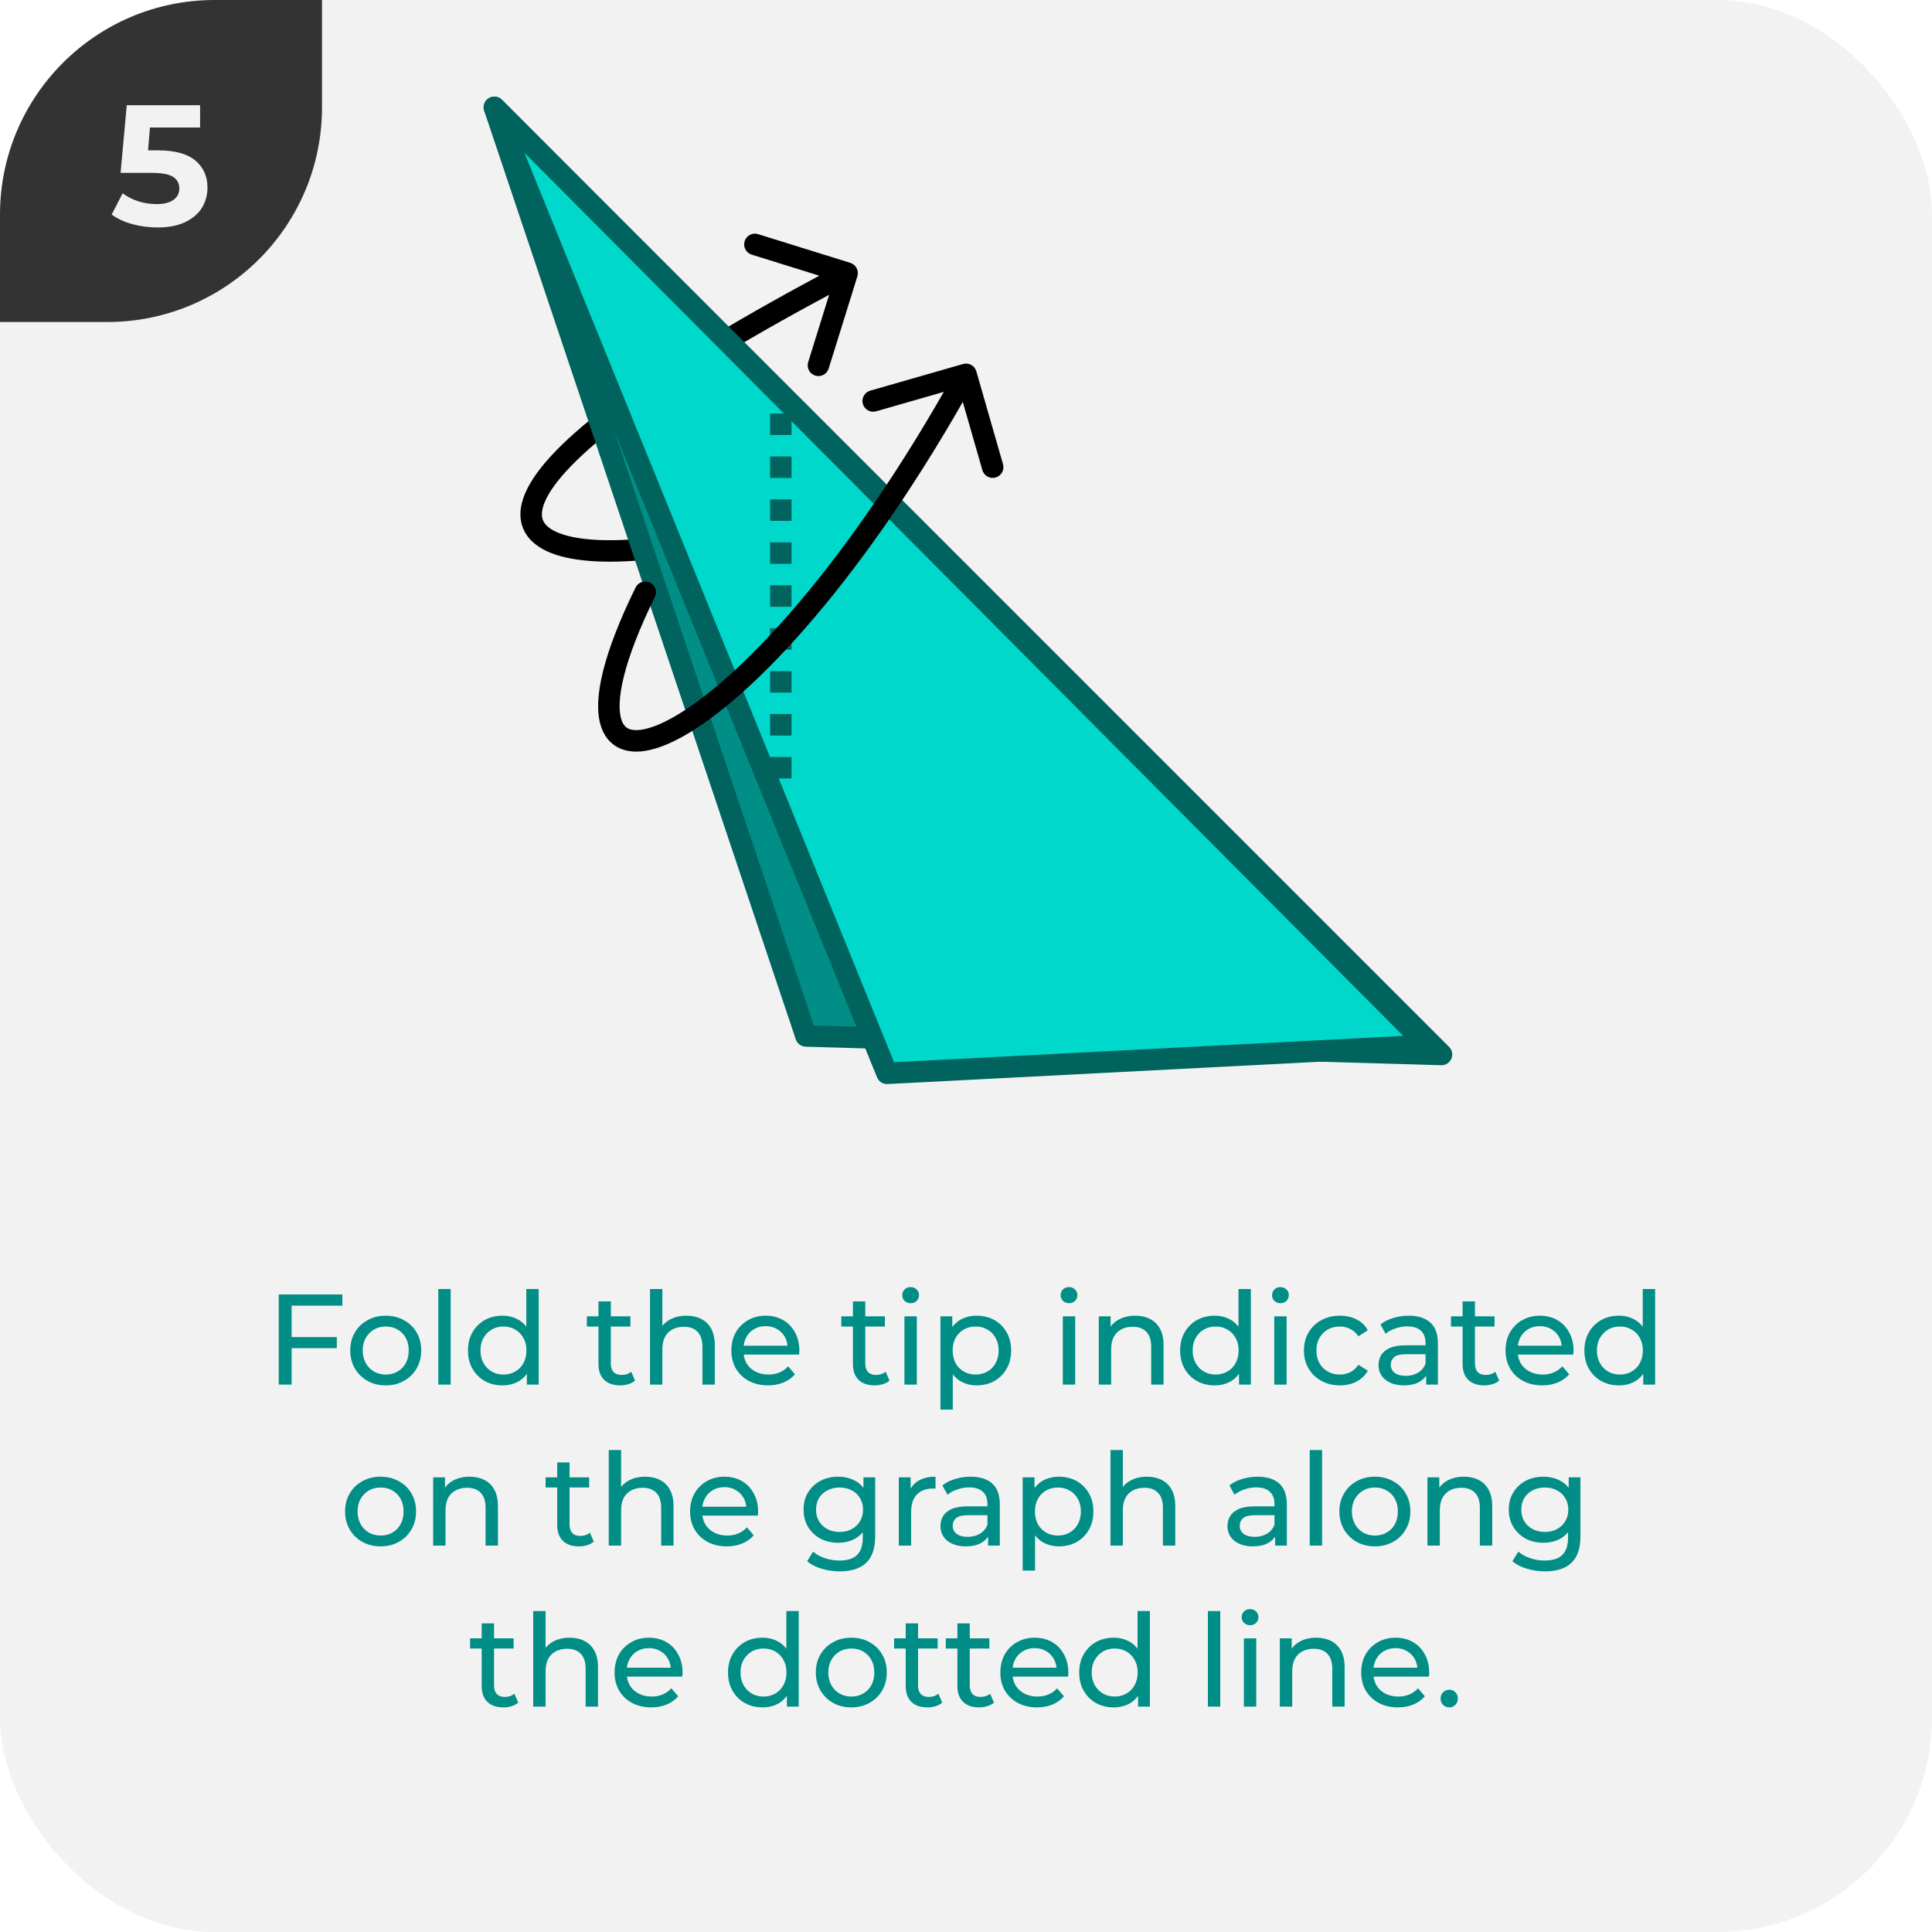 <svg width="180" height="180" viewBox="0 0 180 180" fill="none" xmlns="http://www.w3.org/2000/svg">
<g clip-path="url(#clip0_14_2793)">
<rect width="180" height="180" rx="20" fill="#F2F2F2"/>
<g clip-path="url(#clip1_14_2793)">
<path d="M0 30L-1.31134e-06 0L30 -1.31134e-06L30 10C30 21.046 21.046 30 10 30L0 30Z" fill="#333333"/>
<path d="M14.706 14.008C16.285 14.008 17.448 14.323 18.194 14.952C18.951 15.581 19.33 16.424 19.33 17.48C19.33 18.163 19.16 18.787 18.818 19.352C18.477 19.907 17.954 20.355 17.25 20.696C16.557 21.027 15.698 21.192 14.674 21.192C13.885 21.192 13.106 21.091 12.338 20.888C11.581 20.675 10.935 20.376 10.402 19.992L11.426 18.008C11.853 18.328 12.344 18.579 12.898 18.76C13.453 18.931 14.024 19.016 14.61 19.016C15.261 19.016 15.773 18.888 16.146 18.632C16.52 18.376 16.706 18.019 16.706 17.56C16.706 17.08 16.509 16.717 16.114 16.472C15.73 16.227 15.058 16.104 14.098 16.104H11.234L11.81 9.8H18.642V11.88H13.97L13.794 14.008H14.706Z" fill="#F2F2F2"/>
</g>
<path d="M27.049 124.572H31.381V125.604H27.049V124.572ZM27.169 129H25.969V120.6H31.897V121.644H27.169V129ZM35.943 129.072C35.303 129.072 34.735 128.932 34.239 128.652C33.743 128.372 33.351 127.988 33.063 127.5C32.775 127.004 32.631 126.444 32.631 125.82C32.631 125.188 32.775 124.628 33.063 124.14C33.351 123.652 33.743 123.272 34.239 123C34.735 122.72 35.303 122.58 35.943 122.58C36.575 122.58 37.139 122.72 37.635 123C38.139 123.272 38.531 123.652 38.811 124.14C39.099 124.62 39.243 125.18 39.243 125.82C39.243 126.452 39.099 127.012 38.811 127.5C38.531 127.988 38.139 128.372 37.635 128.652C37.139 128.932 36.575 129.072 35.943 129.072ZM35.943 128.064C36.351 128.064 36.715 127.972 37.035 127.788C37.363 127.604 37.619 127.344 37.803 127.008C37.987 126.664 38.079 126.268 38.079 125.82C38.079 125.364 37.987 124.972 37.803 124.644C37.619 124.308 37.363 124.048 37.035 123.864C36.715 123.68 36.351 123.588 35.943 123.588C35.535 123.588 35.171 123.68 34.851 123.864C34.531 124.048 34.275 124.308 34.083 124.644C33.891 124.972 33.795 125.364 33.795 125.82C33.795 126.268 33.891 126.664 34.083 127.008C34.275 127.344 34.531 127.604 34.851 127.788C35.171 127.972 35.535 128.064 35.943 128.064ZM40.836 129V120.096H41.988V129H40.836ZM46.816 129.072C46.2 129.072 45.648 128.936 45.16 128.664C44.68 128.392 44.3 128.012 44.02 127.524C43.74 127.036 43.6 126.468 43.6 125.82C43.6 125.172 43.74 124.608 44.02 124.128C44.3 123.64 44.68 123.26 45.16 122.988C45.648 122.716 46.2 122.58 46.816 122.58C47.352 122.58 47.836 122.7 48.268 122.94C48.7 123.18 49.044 123.54 49.3 124.02C49.564 124.5 49.696 125.1 49.696 125.82C49.696 126.54 49.568 127.14 49.312 127.62C49.064 128.1 48.724 128.464 48.292 128.712C47.86 128.952 47.368 129.072 46.816 129.072ZM46.912 128.064C47.312 128.064 47.672 127.972 47.992 127.788C48.32 127.604 48.576 127.344 48.76 127.008C48.952 126.664 49.048 126.268 49.048 125.82C49.048 125.364 48.952 124.972 48.76 124.644C48.576 124.308 48.32 124.048 47.992 123.864C47.672 123.68 47.312 123.588 46.912 123.588C46.504 123.588 46.14 123.68 45.82 123.864C45.5 124.048 45.244 124.308 45.052 124.644C44.86 124.972 44.764 125.364 44.764 125.82C44.764 126.268 44.86 126.664 45.052 127.008C45.244 127.344 45.5 127.604 45.82 127.788C46.14 127.972 46.504 128.064 46.912 128.064ZM49.084 129V127.284L49.156 125.808L49.036 124.332V120.096H50.188V129H49.084ZM57.774 129.072C57.134 129.072 56.638 128.9 56.286 128.556C55.934 128.212 55.758 127.72 55.758 127.08V121.248H56.91V127.032C56.91 127.376 56.994 127.64 57.162 127.824C57.338 128.008 57.586 128.1 57.906 128.1C58.266 128.1 58.566 128 58.806 127.8L59.166 128.628C58.99 128.78 58.778 128.892 58.53 128.964C58.29 129.036 58.038 129.072 57.774 129.072ZM54.678 123.588V122.64H58.734V123.588H54.678ZM63.955 122.58C64.475 122.58 64.931 122.68 65.323 122.88C65.723 123.08 66.035 123.384 66.259 123.792C66.483 124.2 66.595 124.716 66.595 125.34V129H65.443V125.472C65.443 124.856 65.291 124.392 64.987 124.08C64.691 123.768 64.271 123.612 63.727 123.612C63.319 123.612 62.963 123.692 62.659 123.852C62.355 124.012 62.119 124.248 61.951 124.56C61.791 124.872 61.711 125.26 61.711 125.724V129H60.559V120.096H61.711V124.356L61.483 123.9C61.691 123.484 62.011 123.16 62.443 122.928C62.875 122.696 63.379 122.58 63.955 122.58ZM71.559 129.072C70.879 129.072 70.279 128.932 69.759 128.652C69.247 128.372 68.847 127.988 68.559 127.5C68.279 127.012 68.139 126.452 68.139 125.82C68.139 125.188 68.275 124.628 68.547 124.14C68.827 123.652 69.207 123.272 69.687 123C70.175 122.72 70.723 122.58 71.331 122.58C71.947 122.58 72.491 122.716 72.963 122.988C73.435 123.26 73.803 123.644 74.067 124.14C74.339 124.628 74.475 125.2 74.475 125.856C74.475 125.904 74.471 125.96 74.463 126.024C74.463 126.088 74.459 126.148 74.451 126.204H69.039V125.376H73.851L73.383 125.664C73.391 125.256 73.307 124.892 73.131 124.572C72.955 124.252 72.711 124.004 72.399 123.828C72.095 123.644 71.739 123.552 71.331 123.552C70.931 123.552 70.575 123.644 70.263 123.828C69.951 124.004 69.707 124.256 69.531 124.584C69.355 124.904 69.267 125.272 69.267 125.688V125.88C69.267 126.304 69.363 126.684 69.555 127.02C69.755 127.348 70.031 127.604 70.383 127.788C70.735 127.972 71.139 128.064 71.595 128.064C71.971 128.064 72.311 128 72.615 127.872C72.927 127.744 73.199 127.552 73.431 127.296L74.067 128.04C73.779 128.376 73.419 128.632 72.987 128.808C72.563 128.984 72.087 129.072 71.559 129.072ZM81.481 129.072C80.841 129.072 80.345 128.9 79.993 128.556C79.641 128.212 79.465 127.72 79.465 127.08V121.248H80.617V127.032C80.617 127.376 80.701 127.64 80.869 127.824C81.045 128.008 81.293 128.1 81.613 128.1C81.973 128.1 82.273 128 82.513 127.8L82.873 128.628C82.697 128.78 82.485 128.892 82.237 128.964C81.997 129.036 81.745 129.072 81.481 129.072ZM78.385 123.588V122.64H82.441V123.588H78.385ZM84.266 129V122.64H85.418V129H84.266ZM84.842 121.416C84.618 121.416 84.43 121.344 84.278 121.2C84.134 121.056 84.062 120.88 84.062 120.672C84.062 120.456 84.134 120.276 84.278 120.132C84.43 119.988 84.618 119.916 84.842 119.916C85.066 119.916 85.25 119.988 85.394 120.132C85.546 120.268 85.622 120.44 85.622 120.648C85.622 120.864 85.55 121.048 85.406 121.2C85.262 121.344 85.074 121.416 84.842 121.416ZM90.989 129.072C90.461 129.072 89.977 128.952 89.537 128.712C89.105 128.464 88.757 128.1 88.493 127.62C88.237 127.14 88.109 126.54 88.109 125.82C88.109 125.1 88.233 124.5 88.481 124.02C88.737 123.54 89.081 123.18 89.513 122.94C89.953 122.7 90.445 122.58 90.989 122.58C91.613 122.58 92.165 122.716 92.645 122.988C93.125 123.26 93.505 123.64 93.785 124.128C94.065 124.608 94.205 125.172 94.205 125.82C94.205 126.468 94.065 127.036 93.785 127.524C93.505 128.012 93.125 128.392 92.645 128.664C92.165 128.936 91.613 129.072 90.989 129.072ZM87.617 131.328V122.64H88.721V124.356L88.649 125.832L88.769 127.308V131.328H87.617ZM90.893 128.064C91.301 128.064 91.665 127.972 91.985 127.788C92.313 127.604 92.569 127.344 92.753 127.008C92.945 126.664 93.041 126.268 93.041 125.82C93.041 125.364 92.945 124.972 92.753 124.644C92.569 124.308 92.313 124.048 91.985 123.864C91.665 123.68 91.301 123.588 90.893 123.588C90.493 123.588 90.129 123.68 89.801 123.864C89.481 124.048 89.225 124.308 89.033 124.644C88.849 124.972 88.757 125.364 88.757 125.82C88.757 126.268 88.849 126.664 89.033 127.008C89.225 127.344 89.481 127.604 89.801 127.788C90.129 127.972 90.493 128.064 90.893 128.064ZM99.02 129V122.64H100.172V129H99.02ZM99.596 121.416C99.372 121.416 99.184 121.344 99.032 121.2C98.888 121.056 98.816 120.88 98.816 120.672C98.816 120.456 98.888 120.276 99.032 120.132C99.184 119.988 99.372 119.916 99.596 119.916C99.82 119.916 100.004 119.988 100.148 120.132C100.3 120.268 100.376 120.44 100.376 120.648C100.376 120.864 100.304 121.048 100.16 121.2C100.016 121.344 99.828 121.416 99.596 121.416ZM105.767 122.58C106.287 122.58 106.743 122.68 107.135 122.88C107.535 123.08 107.847 123.384 108.071 123.792C108.295 124.2 108.407 124.716 108.407 125.34V129H107.255V125.472C107.255 124.856 107.103 124.392 106.799 124.08C106.503 123.768 106.083 123.612 105.539 123.612C105.131 123.612 104.775 123.692 104.471 123.852C104.167 124.012 103.931 124.248 103.763 124.56C103.603 124.872 103.523 125.26 103.523 125.724V129H102.371V122.64H103.475V124.356L103.295 123.9C103.503 123.484 103.823 123.16 104.255 122.928C104.687 122.696 105.191 122.58 105.767 122.58ZM113.167 129.072C112.551 129.072 111.999 128.936 111.511 128.664C111.031 128.392 110.651 128.012 110.371 127.524C110.091 127.036 109.951 126.468 109.951 125.82C109.951 125.172 110.091 124.608 110.371 124.128C110.651 123.64 111.031 123.26 111.511 122.988C111.999 122.716 112.551 122.58 113.167 122.58C113.703 122.58 114.187 122.7 114.619 122.94C115.051 123.18 115.395 123.54 115.651 124.02C115.915 124.5 116.047 125.1 116.047 125.82C116.047 126.54 115.919 127.14 115.663 127.62C115.415 128.1 115.075 128.464 114.643 128.712C114.211 128.952 113.719 129.072 113.167 129.072ZM113.263 128.064C113.663 128.064 114.023 127.972 114.343 127.788C114.671 127.604 114.927 127.344 115.111 127.008C115.303 126.664 115.399 126.268 115.399 125.82C115.399 125.364 115.303 124.972 115.111 124.644C114.927 124.308 114.671 124.048 114.343 123.864C114.023 123.68 113.663 123.588 113.263 123.588C112.855 123.588 112.491 123.68 112.171 123.864C111.851 124.048 111.595 124.308 111.403 124.644C111.211 124.972 111.115 125.364 111.115 125.82C111.115 126.268 111.211 126.664 111.403 127.008C111.595 127.344 111.851 127.604 112.171 127.788C112.491 127.972 112.855 128.064 113.263 128.064ZM115.435 129V127.284L115.507 125.808L115.387 124.332V120.096H116.539V129H115.435ZM118.719 129V122.64H119.871V129H118.719ZM119.295 121.416C119.071 121.416 118.883 121.344 118.731 121.2C118.587 121.056 118.515 120.88 118.515 120.672C118.515 120.456 118.587 120.276 118.731 120.132C118.883 119.988 119.071 119.916 119.295 119.916C119.519 119.916 119.703 119.988 119.847 120.132C119.999 120.268 120.075 120.44 120.075 120.648C120.075 120.864 120.003 121.048 119.859 121.2C119.715 121.344 119.527 121.416 119.295 121.416ZM124.843 129.072C124.195 129.072 123.615 128.932 123.103 128.652C122.599 128.372 122.203 127.988 121.915 127.5C121.627 127.012 121.483 126.452 121.483 125.82C121.483 125.188 121.627 124.628 121.915 124.14C122.203 123.652 122.599 123.272 123.103 123C123.615 122.72 124.195 122.58 124.843 122.58C125.419 122.58 125.931 122.696 126.379 122.928C126.835 123.152 127.187 123.488 127.435 123.936L126.559 124.5C126.351 124.188 126.095 123.96 125.791 123.816C125.495 123.664 125.175 123.588 124.831 123.588C124.415 123.588 124.043 123.68 123.715 123.864C123.387 124.048 123.127 124.308 122.935 124.644C122.743 124.972 122.647 125.364 122.647 125.82C122.647 126.276 122.743 126.672 122.935 127.008C123.127 127.344 123.387 127.604 123.715 127.788C124.043 127.972 124.415 128.064 124.831 128.064C125.175 128.064 125.495 127.992 125.791 127.848C126.095 127.696 126.351 127.464 126.559 127.152L127.435 127.704C127.187 128.144 126.835 128.484 126.379 128.724C125.931 128.956 125.419 129.072 124.843 129.072ZM132.874 129V127.656L132.814 127.404V125.112C132.814 124.624 132.67 124.248 132.382 123.984C132.102 123.712 131.678 123.576 131.11 123.576C130.734 123.576 130.366 123.64 130.006 123.768C129.646 123.888 129.342 124.052 129.094 124.26L128.614 123.396C128.942 123.132 129.334 122.932 129.79 122.796C130.254 122.652 130.738 122.58 131.242 122.58C132.114 122.58 132.786 122.792 133.258 123.216C133.73 123.64 133.966 124.288 133.966 125.16V129H132.874ZM130.786 129.072C130.314 129.072 129.898 128.992 129.538 128.832C129.186 128.672 128.914 128.452 128.722 128.172C128.53 127.884 128.434 127.56 128.434 127.2C128.434 126.856 128.514 126.544 128.674 126.264C128.842 125.984 129.11 125.76 129.478 125.592C129.854 125.424 130.358 125.34 130.99 125.34H133.006V126.168H131.038C130.462 126.168 130.074 126.264 129.874 126.456C129.674 126.648 129.574 126.88 129.574 127.152C129.574 127.464 129.698 127.716 129.946 127.908C130.194 128.092 130.538 128.184 130.978 128.184C131.41 128.184 131.786 128.088 132.106 127.896C132.434 127.704 132.67 127.424 132.814 127.056L133.042 127.848C132.89 128.224 132.622 128.524 132.238 128.748C131.854 128.964 131.37 129.072 130.786 129.072ZM138.282 129.072C137.642 129.072 137.146 128.9 136.794 128.556C136.442 128.212 136.266 127.72 136.266 127.08V121.248H137.418V127.032C137.418 127.376 137.502 127.64 137.67 127.824C137.846 128.008 138.094 128.1 138.414 128.1C138.774 128.1 139.074 128 139.314 127.8L139.674 128.628C139.498 128.78 139.286 128.892 139.038 128.964C138.798 129.036 138.546 129.072 138.282 129.072ZM135.186 123.588V122.64H139.242V123.588H135.186ZM143.688 129.072C143.008 129.072 142.408 128.932 141.888 128.652C141.376 128.372 140.976 127.988 140.688 127.5C140.408 127.012 140.268 126.452 140.268 125.82C140.268 125.188 140.404 124.628 140.676 124.14C140.956 123.652 141.336 123.272 141.816 123C142.304 122.72 142.852 122.58 143.46 122.58C144.076 122.58 144.62 122.716 145.092 122.988C145.564 123.26 145.932 123.644 146.196 124.14C146.468 124.628 146.604 125.2 146.604 125.856C146.604 125.904 146.6 125.96 146.592 126.024C146.592 126.088 146.588 126.148 146.58 126.204H141.168V125.376H145.98L145.512 125.664C145.52 125.256 145.436 124.892 145.26 124.572C145.084 124.252 144.84 124.004 144.528 123.828C144.224 123.644 143.868 123.552 143.46 123.552C143.06 123.552 142.704 123.644 142.392 123.828C142.08 124.004 141.836 124.256 141.66 124.584C141.484 124.904 141.396 125.272 141.396 125.688V125.88C141.396 126.304 141.492 126.684 141.684 127.02C141.884 127.348 142.16 127.604 142.512 127.788C142.864 127.972 143.268 128.064 143.724 128.064C144.1 128.064 144.44 128 144.744 127.872C145.056 127.744 145.328 127.552 145.56 127.296L146.196 128.04C145.908 128.376 145.548 128.632 145.116 128.808C144.692 128.984 144.216 129.072 143.688 129.072ZM150.831 129.072C150.215 129.072 149.663 128.936 149.175 128.664C148.695 128.392 148.315 128.012 148.035 127.524C147.755 127.036 147.615 126.468 147.615 125.82C147.615 125.172 147.755 124.608 148.035 124.128C148.315 123.64 148.695 123.26 149.175 122.988C149.663 122.716 150.215 122.58 150.831 122.58C151.367 122.58 151.851 122.7 152.283 122.94C152.715 123.18 153.059 123.54 153.315 124.02C153.579 124.5 153.711 125.1 153.711 125.82C153.711 126.54 153.583 127.14 153.327 127.62C153.079 128.1 152.739 128.464 152.307 128.712C151.875 128.952 151.383 129.072 150.831 129.072ZM150.927 128.064C151.327 128.064 151.687 127.972 152.007 127.788C152.335 127.604 152.591 127.344 152.775 127.008C152.967 126.664 153.063 126.268 153.063 125.82C153.063 125.364 152.967 124.972 152.775 124.644C152.591 124.308 152.335 124.048 152.007 123.864C151.687 123.68 151.327 123.588 150.927 123.588C150.519 123.588 150.155 123.68 149.835 123.864C149.515 124.048 149.259 124.308 149.067 124.644C148.875 124.972 148.779 125.364 148.779 125.82C148.779 126.268 148.875 126.664 149.067 127.008C149.259 127.344 149.515 127.604 149.835 127.788C150.155 127.972 150.519 128.064 150.927 128.064ZM153.099 129V127.284L153.171 125.808L153.051 124.332V120.096H154.203V129H153.099ZM35.462 144.072C34.822 144.072 34.255 143.932 33.758 143.652C33.263 143.372 32.87 142.988 32.583 142.5C32.294 142.004 32.151 141.444 32.151 140.82C32.151 140.188 32.294 139.628 32.583 139.14C32.87 138.652 33.263 138.272 33.758 138C34.255 137.72 34.822 137.58 35.462 137.58C36.094 137.58 36.658 137.72 37.154 138C37.658 138.272 38.05 138.652 38.331 139.14C38.618 139.62 38.763 140.18 38.763 140.82C38.763 141.452 38.618 142.012 38.331 142.5C38.05 142.988 37.658 143.372 37.154 143.652C36.658 143.932 36.094 144.072 35.462 144.072ZM35.462 143.064C35.87 143.064 36.234 142.972 36.554 142.788C36.883 142.604 37.139 142.344 37.322 142.008C37.507 141.664 37.599 141.268 37.599 140.82C37.599 140.364 37.507 139.972 37.322 139.644C37.139 139.308 36.883 139.048 36.554 138.864C36.234 138.68 35.87 138.588 35.462 138.588C35.054 138.588 34.691 138.68 34.37 138.864C34.05 139.048 33.794 139.308 33.602 139.644C33.41 139.972 33.315 140.364 33.315 140.82C33.315 141.268 33.41 141.664 33.602 142.008C33.794 142.344 34.05 142.604 34.37 142.788C34.691 142.972 35.054 143.064 35.462 143.064ZM43.752 137.58C44.272 137.58 44.728 137.68 45.12 137.88C45.52 138.08 45.832 138.384 46.056 138.792C46.28 139.2 46.392 139.716 46.392 140.34V144H45.24V140.472C45.24 139.856 45.088 139.392 44.784 139.08C44.488 138.768 44.068 138.612 43.524 138.612C43.116 138.612 42.76 138.692 42.456 138.852C42.152 139.012 41.916 139.248 41.748 139.56C41.588 139.872 41.508 140.26 41.508 140.724V144H40.356V137.64H41.46V139.356L41.28 138.9C41.488 138.484 41.808 138.16 42.24 137.928C42.672 137.696 43.176 137.58 43.752 137.58ZM53.93 144.072C53.29 144.072 52.794 143.9 52.442 143.556C52.09 143.212 51.914 142.72 51.914 142.08V136.248H53.066V142.032C53.066 142.376 53.15 142.64 53.318 142.824C53.494 143.008 53.742 143.1 54.062 143.1C54.422 143.1 54.722 143 54.962 142.8L55.322 143.628C55.146 143.78 54.934 143.892 54.686 143.964C54.446 144.036 54.194 144.072 53.93 144.072ZM50.834 138.588V137.64H54.89V138.588H50.834ZM60.111 137.58C60.631 137.58 61.087 137.68 61.479 137.88C61.879 138.08 62.191 138.384 62.415 138.792C62.639 139.2 62.751 139.716 62.751 140.34V144H61.599V140.472C61.599 139.856 61.447 139.392 61.143 139.08C60.847 138.768 60.427 138.612 59.883 138.612C59.475 138.612 59.119 138.692 58.815 138.852C58.511 139.012 58.275 139.248 58.107 139.56C57.947 139.872 57.867 140.26 57.867 140.724V144H56.715V135.096H57.867V139.356L57.639 138.9C57.847 138.484 58.167 138.16 58.599 137.928C59.031 137.696 59.535 137.58 60.111 137.58ZM67.715 144.072C67.035 144.072 66.435 143.932 65.915 143.652C65.403 143.372 65.003 142.988 64.715 142.5C64.435 142.012 64.295 141.452 64.295 140.82C64.295 140.188 64.431 139.628 64.703 139.14C64.983 138.652 65.363 138.272 65.843 138C66.331 137.72 66.879 137.58 67.487 137.58C68.103 137.58 68.647 137.716 69.119 137.988C69.591 138.26 69.959 138.644 70.223 139.14C70.495 139.628 70.631 140.2 70.631 140.856C70.631 140.904 70.627 140.96 70.619 141.024C70.619 141.088 70.615 141.148 70.607 141.204H65.195V140.376H70.007L69.539 140.664C69.547 140.256 69.463 139.892 69.287 139.572C69.111 139.252 68.867 139.004 68.555 138.828C68.251 138.644 67.895 138.552 67.487 138.552C67.087 138.552 66.731 138.644 66.419 138.828C66.107 139.004 65.863 139.256 65.687 139.584C65.511 139.904 65.423 140.272 65.423 140.688V140.88C65.423 141.304 65.519 141.684 65.711 142.02C65.911 142.348 66.187 142.604 66.539 142.788C66.891 142.972 67.295 143.064 67.751 143.064C68.127 143.064 68.467 143 68.771 142.872C69.083 142.744 69.355 142.552 69.587 142.296L70.223 143.04C69.935 143.376 69.575 143.632 69.143 143.808C68.719 143.984 68.243 144.072 67.715 144.072ZM78.237 146.4C77.653 146.4 77.085 146.316 76.533 146.148C75.989 145.988 75.545 145.756 75.201 145.452L75.753 144.564C76.049 144.82 76.413 145.02 76.845 145.164C77.277 145.316 77.729 145.392 78.201 145.392C78.953 145.392 79.505 145.216 79.857 144.864C80.209 144.512 80.385 143.976 80.385 143.256V141.912L80.505 140.652L80.445 139.38V137.64H81.537V143.136C81.537 144.256 81.257 145.08 80.697 145.608C80.137 146.136 79.317 146.4 78.237 146.4ZM78.093 143.736C77.477 143.736 76.925 143.608 76.437 143.352C75.957 143.088 75.573 142.724 75.285 142.26C75.005 141.796 74.865 141.26 74.865 140.652C74.865 140.036 75.005 139.5 75.285 139.044C75.573 138.58 75.957 138.22 76.437 137.964C76.925 137.708 77.477 137.58 78.093 137.58C78.637 137.58 79.133 137.692 79.581 137.916C80.029 138.132 80.385 138.468 80.649 138.924C80.921 139.38 81.057 139.956 81.057 140.652C81.057 141.34 80.921 141.912 80.649 142.368C80.385 142.824 80.029 143.168 79.581 143.4C79.133 143.624 78.637 143.736 78.093 143.736ZM78.225 142.728C78.649 142.728 79.025 142.64 79.353 142.464C79.681 142.288 79.937 142.044 80.121 141.732C80.313 141.42 80.409 141.06 80.409 140.652C80.409 140.244 80.313 139.884 80.121 139.572C79.937 139.26 79.681 139.02 79.353 138.852C79.025 138.676 78.649 138.588 78.225 138.588C77.801 138.588 77.421 138.676 77.085 138.852C76.757 139.02 76.497 139.26 76.305 139.572C76.121 139.884 76.029 140.244 76.029 140.652C76.029 141.06 76.121 141.42 76.305 141.732C76.497 142.044 76.757 142.288 77.085 142.464C77.421 142.64 77.801 142.728 78.225 142.728ZM83.739 144V137.64H84.843V139.368L84.734 138.936C84.91 138.496 85.207 138.16 85.623 137.928C86.038 137.696 86.55 137.58 87.159 137.58V138.696C87.111 138.688 87.062 138.684 87.014 138.684C86.975 138.684 86.934 138.684 86.894 138.684C86.278 138.684 85.79 138.868 85.43 139.236C85.07 139.604 84.891 140.136 84.891 140.832V144H83.739ZM92.058 144V142.656L91.998 142.404V140.112C91.998 139.624 91.854 139.248 91.566 138.984C91.286 138.712 90.862 138.576 90.294 138.576C89.918 138.576 89.55 138.64 89.19 138.768C88.83 138.888 88.526 139.052 88.278 139.26L87.798 138.396C88.126 138.132 88.518 137.932 88.974 137.796C89.438 137.652 89.922 137.58 90.426 137.58C91.298 137.58 91.97 137.792 92.442 138.216C92.914 138.64 93.15 139.288 93.15 140.16V144H92.058ZM89.97 144.072C89.498 144.072 89.082 143.992 88.722 143.832C88.37 143.672 88.098 143.452 87.906 143.172C87.714 142.884 87.618 142.56 87.618 142.2C87.618 141.856 87.698 141.544 87.858 141.264C88.026 140.984 88.294 140.76 88.662 140.592C89.038 140.424 89.542 140.34 90.174 140.34H92.19V141.168H90.222C89.646 141.168 89.258 141.264 89.058 141.456C88.858 141.648 88.758 141.88 88.758 142.152C88.758 142.464 88.882 142.716 89.13 142.908C89.378 143.092 89.722 143.184 90.162 143.184C90.594 143.184 90.97 143.088 91.29 142.896C91.618 142.704 91.854 142.424 91.998 142.056L92.226 142.848C92.074 143.224 91.806 143.524 91.422 143.748C91.038 143.964 90.554 144.072 89.97 144.072ZM98.653 144.072C98.126 144.072 97.641 143.952 97.201 143.712C96.769 143.464 96.421 143.1 96.157 142.62C95.901 142.14 95.773 141.54 95.773 140.82C95.773 140.1 95.897 139.5 96.145 139.02C96.401 138.54 96.746 138.18 97.177 137.94C97.618 137.7 98.109 137.58 98.653 137.58C99.278 137.58 99.829 137.716 100.309 137.988C100.789 138.26 101.169 138.64 101.449 139.128C101.729 139.608 101.869 140.172 101.869 140.82C101.869 141.468 101.729 142.036 101.449 142.524C101.169 143.012 100.789 143.392 100.309 143.664C99.829 143.936 99.278 144.072 98.653 144.072ZM95.281 146.328V137.64H96.385V139.356L96.314 140.832L96.433 142.308V146.328H95.281ZM98.558 143.064C98.966 143.064 99.329 142.972 99.65 142.788C99.978 142.604 100.233 142.344 100.417 142.008C100.609 141.664 100.705 141.268 100.705 140.82C100.705 140.364 100.609 139.972 100.417 139.644C100.233 139.308 99.978 139.048 99.65 138.864C99.329 138.68 98.966 138.588 98.558 138.588C98.157 138.588 97.793 138.68 97.466 138.864C97.145 139.048 96.889 139.308 96.698 139.644C96.513 139.972 96.421 140.364 96.421 140.82C96.421 141.268 96.513 141.664 96.698 142.008C96.889 142.344 97.145 142.604 97.466 142.788C97.793 142.972 98.157 143.064 98.558 143.064ZM106.857 137.58C107.377 137.58 107.833 137.68 108.225 137.88C108.625 138.08 108.937 138.384 109.161 138.792C109.385 139.2 109.497 139.716 109.497 140.34V144H108.345V140.472C108.345 139.856 108.193 139.392 107.889 139.08C107.593 138.768 107.173 138.612 106.629 138.612C106.221 138.612 105.865 138.692 105.561 138.852C105.257 139.012 105.021 139.248 104.853 139.56C104.693 139.872 104.613 140.26 104.613 140.724V144H103.461V135.096H104.613V139.356L104.385 138.9C104.593 138.484 104.913 138.16 105.345 137.928C105.777 137.696 106.281 137.58 106.857 137.58ZM118.8 144V142.656L118.74 142.404V140.112C118.74 139.624 118.596 139.248 118.308 138.984C118.028 138.712 117.604 138.576 117.036 138.576C116.66 138.576 116.292 138.64 115.932 138.768C115.572 138.888 115.268 139.052 115.02 139.26L114.54 138.396C114.868 138.132 115.26 137.932 115.716 137.796C116.18 137.652 116.664 137.58 117.168 137.58C118.04 137.58 118.712 137.792 119.184 138.216C119.656 138.64 119.892 139.288 119.892 140.16V144H118.8ZM116.712 144.072C116.24 144.072 115.824 143.992 115.464 143.832C115.112 143.672 114.84 143.452 114.648 143.172C114.456 142.884 114.36 142.56 114.36 142.2C114.36 141.856 114.44 141.544 114.6 141.264C114.768 140.984 115.036 140.76 115.404 140.592C115.78 140.424 116.284 140.34 116.916 140.34H118.932V141.168H116.964C116.388 141.168 116 141.264 115.8 141.456C115.6 141.648 115.5 141.88 115.5 142.152C115.5 142.464 115.624 142.716 115.872 142.908C116.12 143.092 116.464 143.184 116.904 143.184C117.336 143.184 117.712 143.088 118.032 142.896C118.36 142.704 118.596 142.424 118.74 142.056L118.968 142.848C118.816 143.224 118.548 143.524 118.164 143.748C117.78 143.964 117.296 144.072 116.712 144.072ZM122.024 144V135.096H123.176V144H122.024ZM128.099 144.072C127.459 144.072 126.891 143.932 126.395 143.652C125.899 143.372 125.507 142.988 125.219 142.5C124.931 142.004 124.787 141.444 124.787 140.82C124.787 140.188 124.931 139.628 125.219 139.14C125.507 138.652 125.899 138.272 126.395 138C126.891 137.72 127.459 137.58 128.099 137.58C128.731 137.58 129.295 137.72 129.791 138C130.295 138.272 130.687 138.652 130.967 139.14C131.255 139.62 131.399 140.18 131.399 140.82C131.399 141.452 131.255 142.012 130.967 142.5C130.687 142.988 130.295 143.372 129.791 143.652C129.295 143.932 128.731 144.072 128.099 144.072ZM128.099 143.064C128.507 143.064 128.871 142.972 129.191 142.788C129.519 142.604 129.775 142.344 129.959 142.008C130.143 141.664 130.235 141.268 130.235 140.82C130.235 140.364 130.143 139.972 129.959 139.644C129.775 139.308 129.519 139.048 129.191 138.864C128.871 138.68 128.507 138.588 128.099 138.588C127.691 138.588 127.327 138.68 127.007 138.864C126.687 139.048 126.431 139.308 126.239 139.644C126.047 139.972 125.951 140.364 125.951 140.82C125.951 141.268 126.047 141.664 126.239 142.008C126.431 142.344 126.687 142.604 127.007 142.788C127.327 142.972 127.691 143.064 128.099 143.064ZM136.388 137.58C136.908 137.58 137.364 137.68 137.756 137.88C138.156 138.08 138.468 138.384 138.692 138.792C138.916 139.2 139.028 139.716 139.028 140.34V144H137.876V140.472C137.876 139.856 137.724 139.392 137.42 139.08C137.124 138.768 136.704 138.612 136.16 138.612C135.752 138.612 135.396 138.692 135.092 138.852C134.788 139.012 134.552 139.248 134.384 139.56C134.224 139.872 134.144 140.26 134.144 140.724V144H132.992V137.64H134.096V139.356L133.916 138.9C134.124 138.484 134.444 138.16 134.876 137.928C135.308 137.696 135.812 137.58 136.388 137.58ZM143.944 146.4C143.36 146.4 142.792 146.316 142.24 146.148C141.696 145.988 141.252 145.756 140.908 145.452L141.46 144.564C141.756 144.82 142.12 145.02 142.552 145.164C142.984 145.316 143.436 145.392 143.908 145.392C144.66 145.392 145.212 145.216 145.564 144.864C145.916 144.512 146.092 143.976 146.092 143.256V141.912L146.212 140.652L146.152 139.38V137.64H147.244V143.136C147.244 144.256 146.964 145.08 146.404 145.608C145.844 146.136 145.024 146.4 143.944 146.4ZM143.8 143.736C143.184 143.736 142.632 143.608 142.144 143.352C141.664 143.088 141.28 142.724 140.992 142.26C140.712 141.796 140.572 141.26 140.572 140.652C140.572 140.036 140.712 139.5 140.992 139.044C141.28 138.58 141.664 138.22 142.144 137.964C142.632 137.708 143.184 137.58 143.8 137.58C144.344 137.58 144.84 137.692 145.288 137.916C145.736 138.132 146.092 138.468 146.356 138.924C146.628 139.38 146.764 139.956 146.764 140.652C146.764 141.34 146.628 141.912 146.356 142.368C146.092 142.824 145.736 143.168 145.288 143.4C144.84 143.624 144.344 143.736 143.8 143.736ZM143.932 142.728C144.356 142.728 144.732 142.64 145.06 142.464C145.388 142.288 145.644 142.044 145.828 141.732C146.02 141.42 146.116 141.06 146.116 140.652C146.116 140.244 146.02 139.884 145.828 139.572C145.644 139.26 145.388 139.02 145.06 138.852C144.732 138.676 144.356 138.588 143.932 138.588C143.508 138.588 143.128 138.676 142.792 138.852C142.464 139.02 142.204 139.26 142.012 139.572C141.828 139.884 141.736 140.244 141.736 140.652C141.736 141.06 141.828 141.42 142.012 141.732C142.204 142.044 142.464 142.288 142.792 142.464C143.128 142.64 143.508 142.728 143.932 142.728ZM46.893 159.072C46.253 159.072 45.757 158.9 45.405 158.556C45.053 158.212 44.877 157.72 44.877 157.08V151.248H46.029V157.032C46.029 157.376 46.113 157.64 46.281 157.824C46.457 158.008 46.705 158.1 47.025 158.1C47.385 158.1 47.685 158 47.925 157.8L48.285 158.628C48.109 158.78 47.897 158.892 47.649 158.964C47.409 159.036 47.157 159.072 46.893 159.072ZM43.797 153.588V152.64H47.853V153.588H43.797ZM53.074 152.58C53.594 152.58 54.05 152.68 54.442 152.88C54.842 153.08 55.154 153.384 55.378 153.792C55.602 154.2 55.714 154.716 55.714 155.34V159H54.562V155.472C54.562 154.856 54.41 154.392 54.106 154.08C53.81 153.768 53.39 153.612 52.846 153.612C52.438 153.612 52.082 153.692 51.778 153.852C51.474 154.012 51.238 154.248 51.07 154.56C50.91 154.872 50.83 155.26 50.83 155.724V159H49.678V150.096H50.83V154.356L50.602 153.9C50.81 153.484 51.13 153.16 51.562 152.928C51.994 152.696 52.498 152.58 53.074 152.58ZM60.678 159.072C59.998 159.072 59.398 158.932 58.878 158.652C58.366 158.372 57.966 157.988 57.678 157.5C57.398 157.012 57.258 156.452 57.258 155.82C57.258 155.188 57.394 154.628 57.666 154.14C57.946 153.652 58.326 153.272 58.806 153C59.294 152.72 59.842 152.58 60.45 152.58C61.066 152.58 61.61 152.716 62.082 152.988C62.554 153.26 62.922 153.644 63.186 154.14C63.458 154.628 63.594 155.2 63.594 155.856C63.594 155.904 63.59 155.96 63.582 156.024C63.582 156.088 63.578 156.148 63.57 156.204H58.158V155.376H62.97L62.502 155.664C62.51 155.256 62.426 154.892 62.25 154.572C62.074 154.252 61.83 154.004 61.518 153.828C61.214 153.644 60.858 153.552 60.45 153.552C60.05 153.552 59.694 153.644 59.382 153.828C59.07 154.004 58.826 154.256 58.65 154.584C58.474 154.904 58.386 155.272 58.386 155.688V155.88C58.386 156.304 58.482 156.684 58.674 157.02C58.874 157.348 59.15 157.604 59.502 157.788C59.854 157.972 60.258 158.064 60.714 158.064C61.09 158.064 61.43 158 61.734 157.872C62.046 157.744 62.318 157.552 62.55 157.296L63.186 158.04C62.898 158.376 62.538 158.632 62.106 158.808C61.682 158.984 61.206 159.072 60.678 159.072ZM71.044 159.072C70.428 159.072 69.876 158.936 69.388 158.664C68.908 158.392 68.528 158.012 68.248 157.524C67.968 157.036 67.828 156.468 67.828 155.82C67.828 155.172 67.968 154.608 68.248 154.128C68.528 153.64 68.908 153.26 69.388 152.988C69.876 152.716 70.428 152.58 71.044 152.58C71.58 152.58 72.064 152.7 72.496 152.94C72.928 153.18 73.272 153.54 73.528 154.02C73.792 154.5 73.924 155.1 73.924 155.82C73.924 156.54 73.796 157.14 73.54 157.62C73.292 158.1 72.952 158.464 72.52 158.712C72.088 158.952 71.596 159.072 71.044 159.072ZM71.14 158.064C71.54 158.064 71.9 157.972 72.22 157.788C72.548 157.604 72.804 157.344 72.988 157.008C73.18 156.664 73.276 156.268 73.276 155.82C73.276 155.364 73.18 154.972 72.988 154.644C72.804 154.308 72.548 154.048 72.22 153.864C71.9 153.68 71.54 153.588 71.14 153.588C70.732 153.588 70.368 153.68 70.048 153.864C69.728 154.048 69.472 154.308 69.28 154.644C69.088 154.972 68.992 155.364 68.992 155.82C68.992 156.268 69.088 156.664 69.28 157.008C69.472 157.344 69.728 157.604 70.048 157.788C70.368 157.972 70.732 158.064 71.14 158.064ZM73.312 159V157.284L73.384 155.808L73.264 154.332V150.096H74.416V159H73.312ZM79.32 159.072C78.68 159.072 78.112 158.932 77.616 158.652C77.12 158.372 76.728 157.988 76.44 157.5C76.152 157.004 76.008 156.444 76.008 155.82C76.008 155.188 76.152 154.628 76.44 154.14C76.728 153.652 77.12 153.272 77.616 153C78.112 152.72 78.68 152.58 79.32 152.58C79.952 152.58 80.516 152.72 81.012 153C81.516 153.272 81.908 153.652 82.188 154.14C82.476 154.62 82.62 155.18 82.62 155.82C82.62 156.452 82.476 157.012 82.188 157.5C81.908 157.988 81.516 158.372 81.012 158.652C80.516 158.932 79.952 159.072 79.32 159.072ZM79.32 158.064C79.728 158.064 80.092 157.972 80.412 157.788C80.74 157.604 80.996 157.344 81.18 157.008C81.364 156.664 81.456 156.268 81.456 155.82C81.456 155.364 81.364 154.972 81.18 154.644C80.996 154.308 80.74 154.048 80.412 153.864C80.092 153.68 79.728 153.588 79.32 153.588C78.912 153.588 78.548 153.68 78.228 153.864C77.908 154.048 77.652 154.308 77.46 154.644C77.268 154.972 77.172 155.364 77.172 155.82C77.172 156.268 77.268 156.664 77.46 157.008C77.652 157.344 77.908 157.604 78.228 157.788C78.548 157.972 78.912 158.064 79.32 158.064ZM86.397 159.072C85.757 159.072 85.261 158.9 84.909 158.556C84.557 158.212 84.381 157.72 84.381 157.08V151.248H85.533V157.032C85.533 157.376 85.617 157.64 85.785 157.824C85.961 158.008 86.209 158.1 86.529 158.1C86.889 158.1 87.189 158 87.429 157.8L87.789 158.628C87.613 158.78 87.401 158.892 87.153 158.964C86.913 159.036 86.661 159.072 86.397 159.072ZM83.301 153.588V152.64H87.357V153.588H83.301ZM91.213 159.072C90.573 159.072 90.078 158.9 89.725 158.556C89.374 158.212 89.198 157.72 89.198 157.08V151.248H90.35V157.032C90.35 157.376 90.433 157.64 90.602 157.824C90.778 158.008 91.025 158.1 91.346 158.1C91.706 158.1 92.005 158 92.246 157.8L92.606 158.628C92.43 158.78 92.218 158.892 91.969 158.964C91.73 159.036 91.478 159.072 91.213 159.072ZM88.118 153.588V152.64H92.174V153.588H88.118ZM96.619 159.072C95.939 159.072 95.339 158.932 94.819 158.652C94.307 158.372 93.907 157.988 93.619 157.5C93.339 157.012 93.199 156.452 93.199 155.82C93.199 155.188 93.335 154.628 93.607 154.14C93.887 153.652 94.267 153.272 94.747 153C95.235 152.72 95.783 152.58 96.391 152.58C97.007 152.58 97.551 152.716 98.023 152.988C98.495 153.26 98.863 153.644 99.127 154.14C99.399 154.628 99.535 155.2 99.535 155.856C99.535 155.904 99.531 155.96 99.523 156.024C99.523 156.088 99.519 156.148 99.511 156.204H94.099V155.376H98.911L98.443 155.664C98.451 155.256 98.367 154.892 98.191 154.572C98.015 154.252 97.771 154.004 97.459 153.828C97.155 153.644 96.799 153.552 96.391 153.552C95.991 153.552 95.635 153.644 95.323 153.828C95.011 154.004 94.767 154.256 94.591 154.584C94.415 154.904 94.327 155.272 94.327 155.688V155.88C94.327 156.304 94.423 156.684 94.615 157.02C94.815 157.348 95.091 157.604 95.443 157.788C95.795 157.972 96.199 158.064 96.655 158.064C97.031 158.064 97.371 158 97.675 157.872C97.987 157.744 98.259 157.552 98.491 157.296L99.127 158.04C98.839 158.376 98.479 158.632 98.047 158.808C97.623 158.984 97.147 159.072 96.619 159.072ZM103.763 159.072C103.147 159.072 102.595 158.936 102.107 158.664C101.627 158.392 101.247 158.012 100.967 157.524C100.687 157.036 100.547 156.468 100.547 155.82C100.547 155.172 100.687 154.608 100.967 154.128C101.247 153.64 101.627 153.26 102.107 152.988C102.595 152.716 103.147 152.58 103.763 152.58C104.299 152.58 104.783 152.7 105.215 152.94C105.647 153.18 105.991 153.54 106.247 154.02C106.511 154.5 106.643 155.1 106.643 155.82C106.643 156.54 106.515 157.14 106.259 157.62C106.011 158.1 105.671 158.464 105.239 158.712C104.807 158.952 104.315 159.072 103.763 159.072ZM103.859 158.064C104.259 158.064 104.619 157.972 104.939 157.788C105.267 157.604 105.523 157.344 105.707 157.008C105.899 156.664 105.995 156.268 105.995 155.82C105.995 155.364 105.899 154.972 105.707 154.644C105.523 154.308 105.267 154.048 104.939 153.864C104.619 153.68 104.259 153.588 103.859 153.588C103.451 153.588 103.087 153.68 102.767 153.864C102.447 154.048 102.191 154.308 101.999 154.644C101.807 154.972 101.711 155.364 101.711 155.82C101.711 156.268 101.807 156.664 101.999 157.008C102.191 157.344 102.447 157.604 102.767 157.788C103.087 157.972 103.451 158.064 103.859 158.064ZM106.031 159V157.284L106.103 155.808L105.983 154.332V150.096H107.135V159H106.031ZM112.537 159V150.096H113.689V159H112.537ZM115.889 159V152.64H117.041V159H115.889ZM116.465 151.416C116.241 151.416 116.053 151.344 115.901 151.2C115.757 151.056 115.685 150.88 115.685 150.672C115.685 150.456 115.757 150.276 115.901 150.132C116.053 149.988 116.241 149.916 116.465 149.916C116.689 149.916 116.873 149.988 117.017 150.132C117.169 150.268 117.245 150.44 117.245 150.648C117.245 150.864 117.173 151.048 117.029 151.2C116.885 151.344 116.697 151.416 116.465 151.416ZM122.636 152.58C123.156 152.58 123.612 152.68 124.004 152.88C124.404 153.08 124.716 153.384 124.94 153.792C125.164 154.2 125.276 154.716 125.276 155.34V159H124.124V155.472C124.124 154.856 123.972 154.392 123.668 154.08C123.372 153.768 122.952 153.612 122.408 153.612C122 153.612 121.644 153.692 121.34 153.852C121.036 154.012 120.8 154.248 120.632 154.56C120.472 154.872 120.392 155.26 120.392 155.724V159H119.24V152.64H120.344V154.356L120.164 153.9C120.372 153.484 120.692 153.16 121.124 152.928C121.556 152.696 122.06 152.58 122.636 152.58ZM130.24 159.072C129.56 159.072 128.96 158.932 128.44 158.652C127.928 158.372 127.528 157.988 127.24 157.5C126.96 157.012 126.82 156.452 126.82 155.82C126.82 155.188 126.956 154.628 127.228 154.14C127.508 153.652 127.888 153.272 128.368 153C128.856 152.72 129.404 152.58 130.012 152.58C130.628 152.58 131.172 152.716 131.644 152.988C132.116 153.26 132.484 153.644 132.748 154.14C133.02 154.628 133.156 155.2 133.156 155.856C133.156 155.904 133.152 155.96 133.144 156.024C133.144 156.088 133.14 156.148 133.132 156.204H127.72V155.376H132.532L132.064 155.664C132.072 155.256 131.988 154.892 131.812 154.572C131.636 154.252 131.392 154.004 131.08 153.828C130.776 153.644 130.42 153.552 130.012 153.552C129.612 153.552 129.256 153.644 128.944 153.828C128.632 154.004 128.388 154.256 128.212 154.584C128.036 154.904 127.948 155.272 127.948 155.688V155.88C127.948 156.304 128.044 156.684 128.236 157.02C128.436 157.348 128.712 157.604 129.064 157.788C129.416 157.972 129.82 158.064 130.276 158.064C130.652 158.064 130.992 158 131.296 157.872C131.608 157.744 131.88 157.552 132.112 157.296L132.748 158.04C132.46 158.376 132.1 158.632 131.668 158.808C131.244 158.984 130.768 159.072 130.24 159.072ZM135.032 159.072C134.808 159.072 134.616 158.996 134.456 158.844C134.296 158.684 134.216 158.484 134.216 158.244C134.216 158.004 134.296 157.808 134.456 157.656C134.616 157.504 134.808 157.428 135.032 157.428C135.248 157.428 135.432 157.504 135.584 157.656C135.744 157.808 135.824 158.004 135.824 158.244C135.824 158.484 135.744 158.684 135.584 158.844C135.432 158.996 135.248 159.072 135.032 159.072Z" fill="#008E86"/>
<path d="M60.747 50.093C61.296 50.032 61.791 50.428 61.852 50.976C61.913 51.525 61.517 52.02 60.968 52.081L60.747 50.093ZM79.222 24.49C79.75 24.654 80.044 25.215 79.88 25.742L77.205 34.336C77.041 34.863 76.481 35.157 75.953 34.993C75.426 34.829 75.132 34.269 75.296 33.741L77.673 26.103L70.035 23.725C69.507 23.561 69.213 23 69.377 22.473C69.541 21.946 70.102 21.651 70.629 21.816L79.222 24.49ZM60.968 52.081C57 52.522 53.602 52.402 51.376 51.536C50.25 51.098 49.295 50.418 48.81 49.394C48.316 48.35 48.411 47.168 48.926 45.96C49.924 43.616 52.678 40.73 57.381 37.252C62.129 33.741 69.006 29.526 78.46 24.56L79.39 26.33C69.984 31.271 63.205 35.433 58.57 38.86C53.89 42.321 51.536 44.935 50.766 46.743C50.396 47.612 50.443 48.169 50.618 48.538C50.802 48.928 51.237 49.336 52.101 49.672C53.857 50.355 56.849 50.526 60.747 50.093L60.968 52.081Z" fill="black"/>
<path d="M75.09 96.517L46.058 10.001L134.302 98.244L75.09 96.517Z" fill="#008E86" stroke="#00635D" stroke-width="2" stroke-linejoin="round"/>
<path d="M82.639 100L46.058 10L133.026 97.397L82.639 100Z" fill="#00D8CC" stroke="#00635D" stroke-width="2" stroke-linejoin="round"/>
<path d="M72.747 38.529L72.747 72.58" stroke="#00635D" stroke-width="2" stroke-dasharray="2 2"/>
<path d="M59.217 54.735C59.46 54.239 60.06 54.034 60.555 54.278C61.051 54.521 61.256 55.12 61.012 55.616L59.217 54.735ZM89.727 33.913C90.258 33.761 90.812 34.068 90.964 34.599L93.448 43.249C93.6 43.78 93.293 44.334 92.763 44.486C92.232 44.639 91.678 44.332 91.525 43.801L89.318 36.112L81.628 38.32C81.097 38.472 80.544 38.165 80.391 37.635C80.239 37.104 80.546 36.55 81.076 36.397L89.727 33.913ZM61.012 55.616C59.551 58.593 58.621 61.041 58.136 62.974C57.644 64.936 57.641 66.25 57.888 67.031C58.005 67.402 58.168 67.622 58.336 67.757C58.503 67.89 58.739 67.992 59.09 68.018C59.837 68.075 60.982 67.781 62.525 66.937C65.578 65.268 69.697 61.719 74.341 56.254C78.972 50.806 84.081 43.504 89.128 34.39L90.878 35.359C85.775 44.573 80.592 51.987 75.865 57.549C71.152 63.095 66.847 66.853 63.485 68.692C61.821 69.602 60.261 70.113 58.939 70.013C58.257 69.961 57.617 69.744 57.085 69.317C56.553 68.891 56.194 68.308 55.981 67.634C55.567 66.324 55.673 64.574 56.196 62.488C56.727 60.373 57.718 57.788 59.217 54.735L61.012 55.616Z" fill="black"/>
</g>
<defs>
<clipPath id="clip0_14_2793">
<rect width="180" height="180" rx="20" fill="white"/>
</clipPath>
<clipPath id="clip1_14_2793">
<path d="M0 30L-1.31134e-06 0L30 -1.31134e-06L30 10C30 21.046 21.046 30 10 30L0 30Z" fill="white"/>
</clipPath>
</defs>
</svg>
